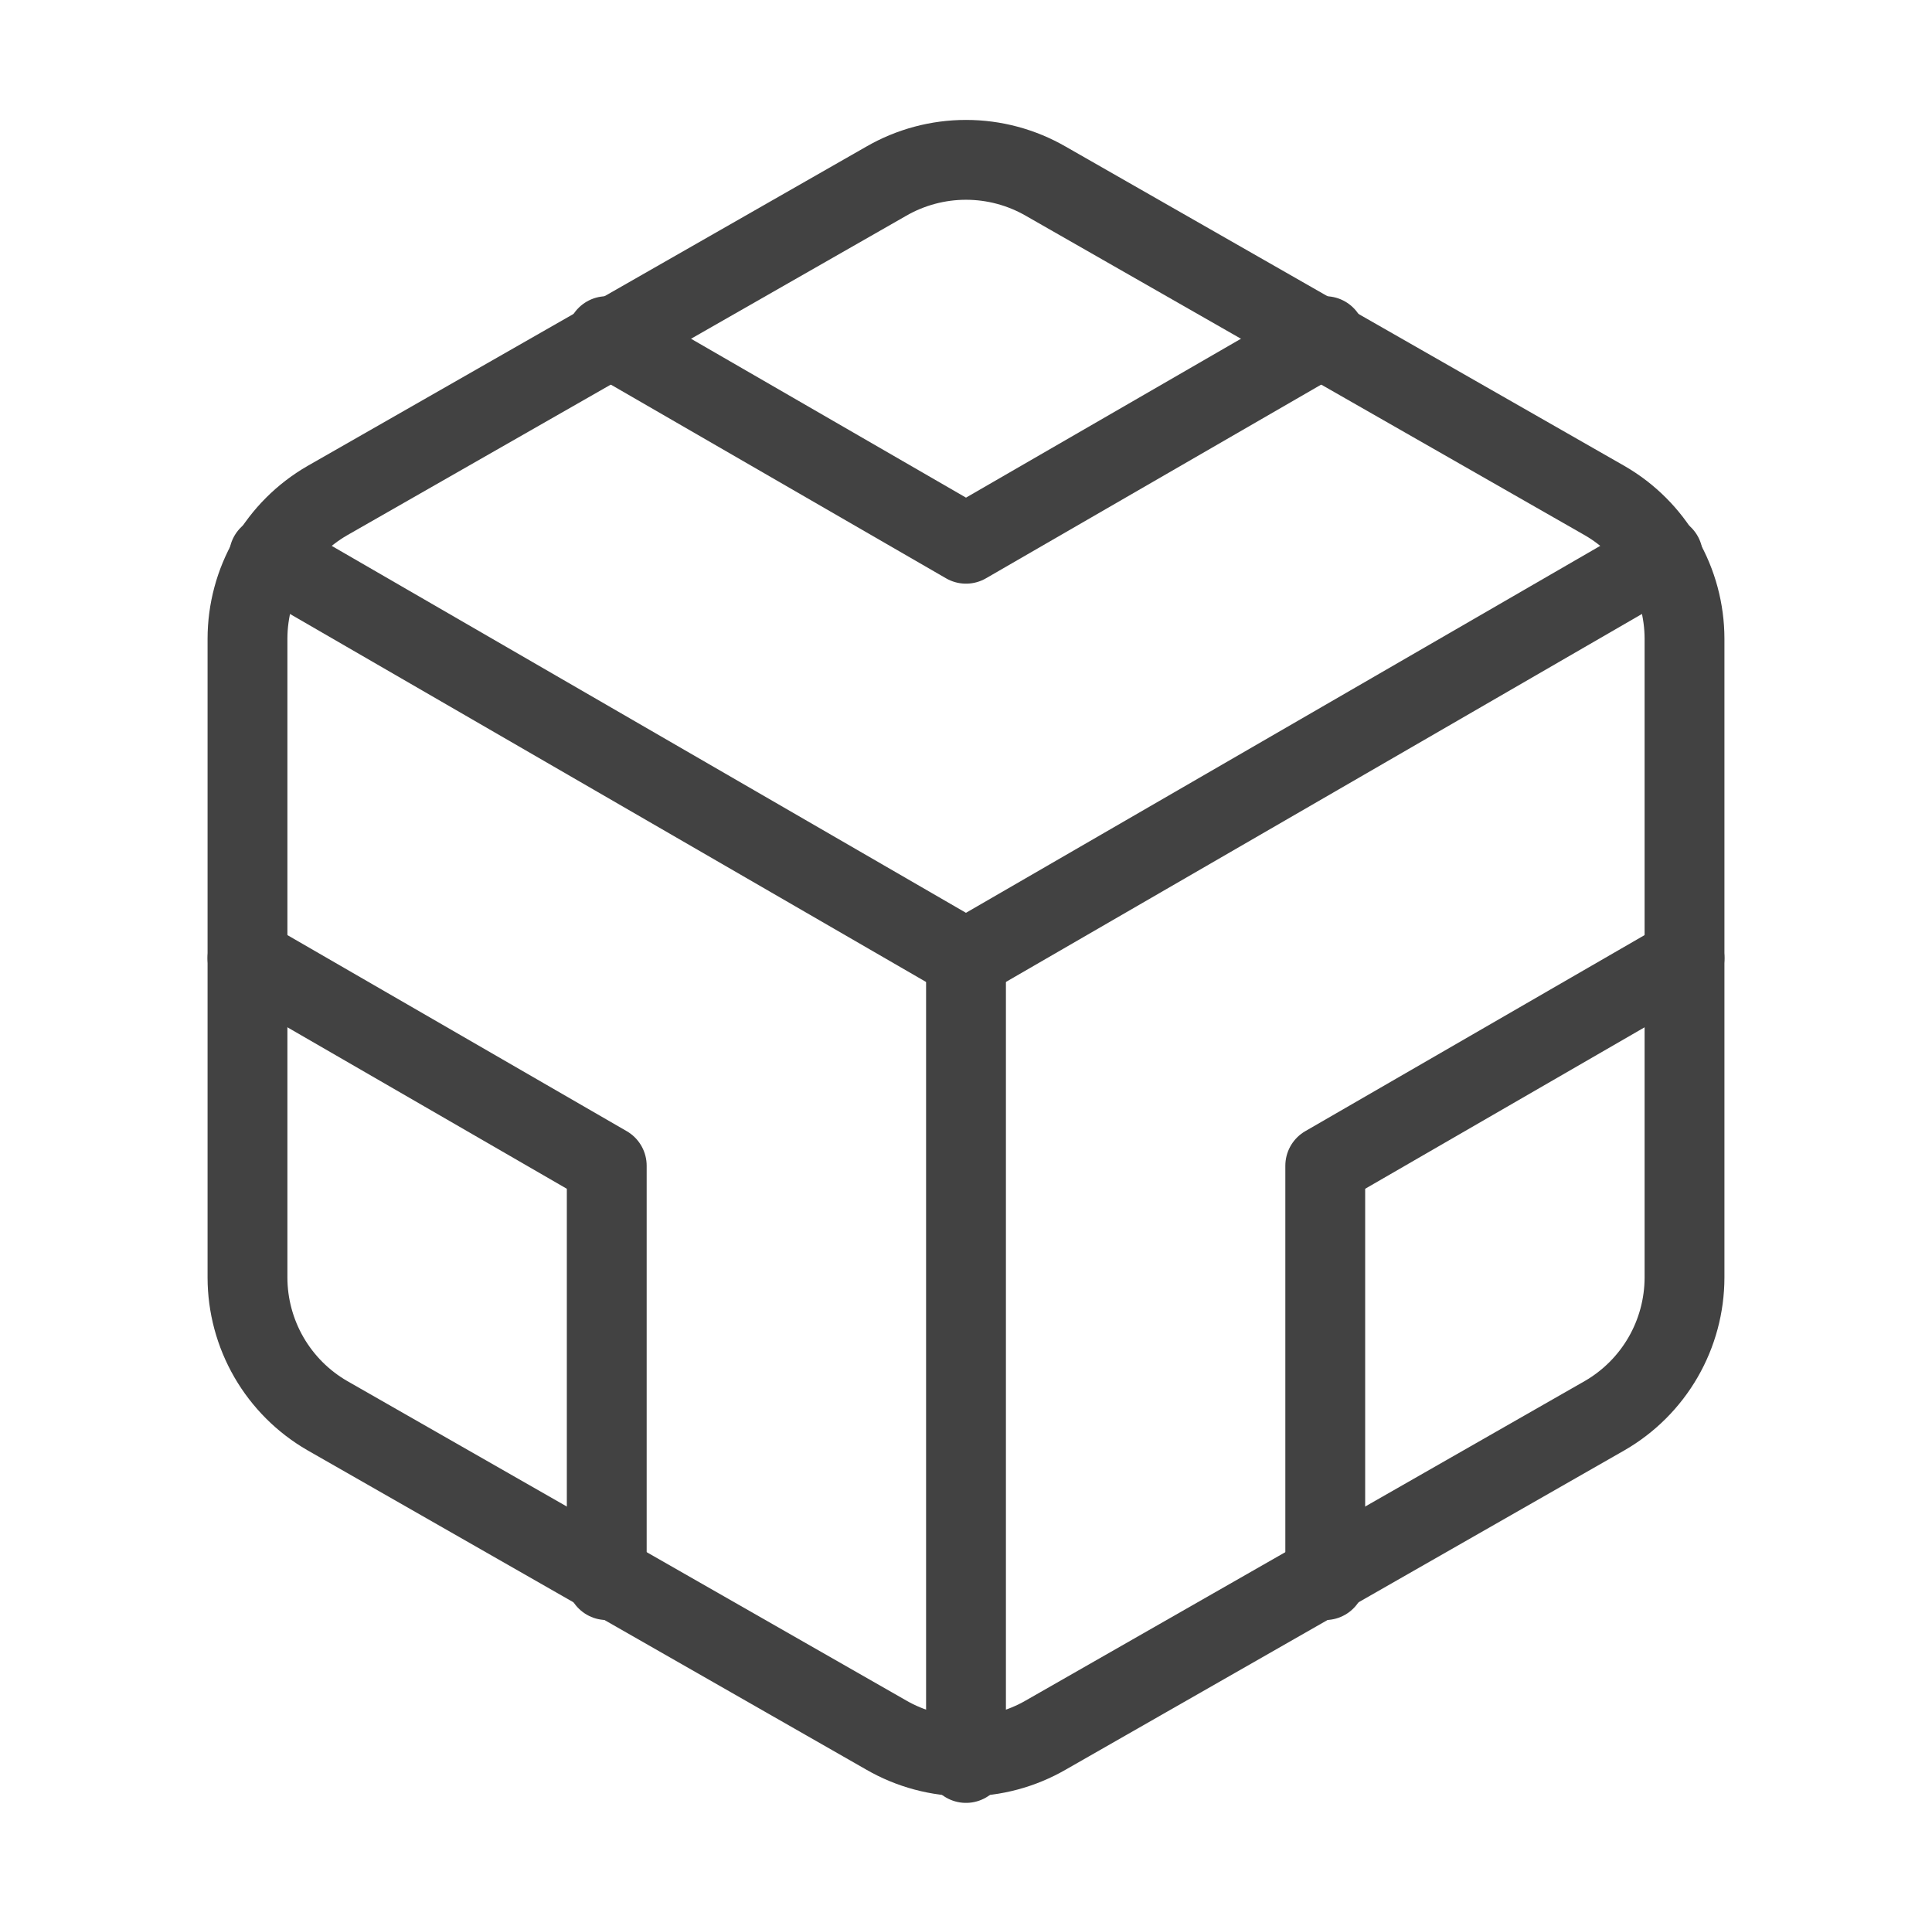 <svg width="121" height="120" viewBox="0 0 121 120" fill="none" xmlns="http://www.w3.org/2000/svg">
<path d="M105.5 80V40C105.498 38.246 105.035 36.524 104.158 35.006C103.28 33.488 102.019 32.227 100.5 31.35L65.5 11.35C63.98 10.472 62.255 10.01 60.5 10.01C58.745 10.01 57.02 10.472 55.5 11.35L20.5 31.35C18.981 32.227 17.72 33.488 16.842 35.006C15.965 36.524 15.502 38.246 15.5 40V80C15.502 81.754 15.965 83.476 16.842 84.994C17.72 86.512 18.981 87.773 20.5 88.65L55.5 108.65C57.02 109.528 58.745 109.99 60.5 109.99C62.255 109.99 63.98 109.528 65.5 108.65L100.5 88.65C102.019 87.773 103.28 86.512 104.158 84.994C105.035 83.476 105.498 81.754 105.5 80Z" stroke="#424242" stroke-width="5" stroke-linecap="round" stroke-linejoin="round"/>
<path d="M38 21.05L60.5 34.05L83 21.05" stroke="#424242" stroke-width="5" stroke-linecap="round" stroke-linejoin="round"/>
<path d="M38 98.95V73L15.5 60" stroke="#424242" stroke-width="5" stroke-linecap="round" stroke-linejoin="round"/>
<path d="M105.5 60L83 73V98.95" stroke="#424242" stroke-width="5" stroke-linecap="round" stroke-linejoin="round"/>
<path d="M16.848 34.8L60.498 60.05L104.148 34.8" stroke="#424242" stroke-width="5" stroke-linecap="round" stroke-linejoin="round"/>
<path d="M60.5 110.4V60" stroke="#424242" stroke-width="5" stroke-linecap="round" stroke-linejoin="round"/>
</svg>
